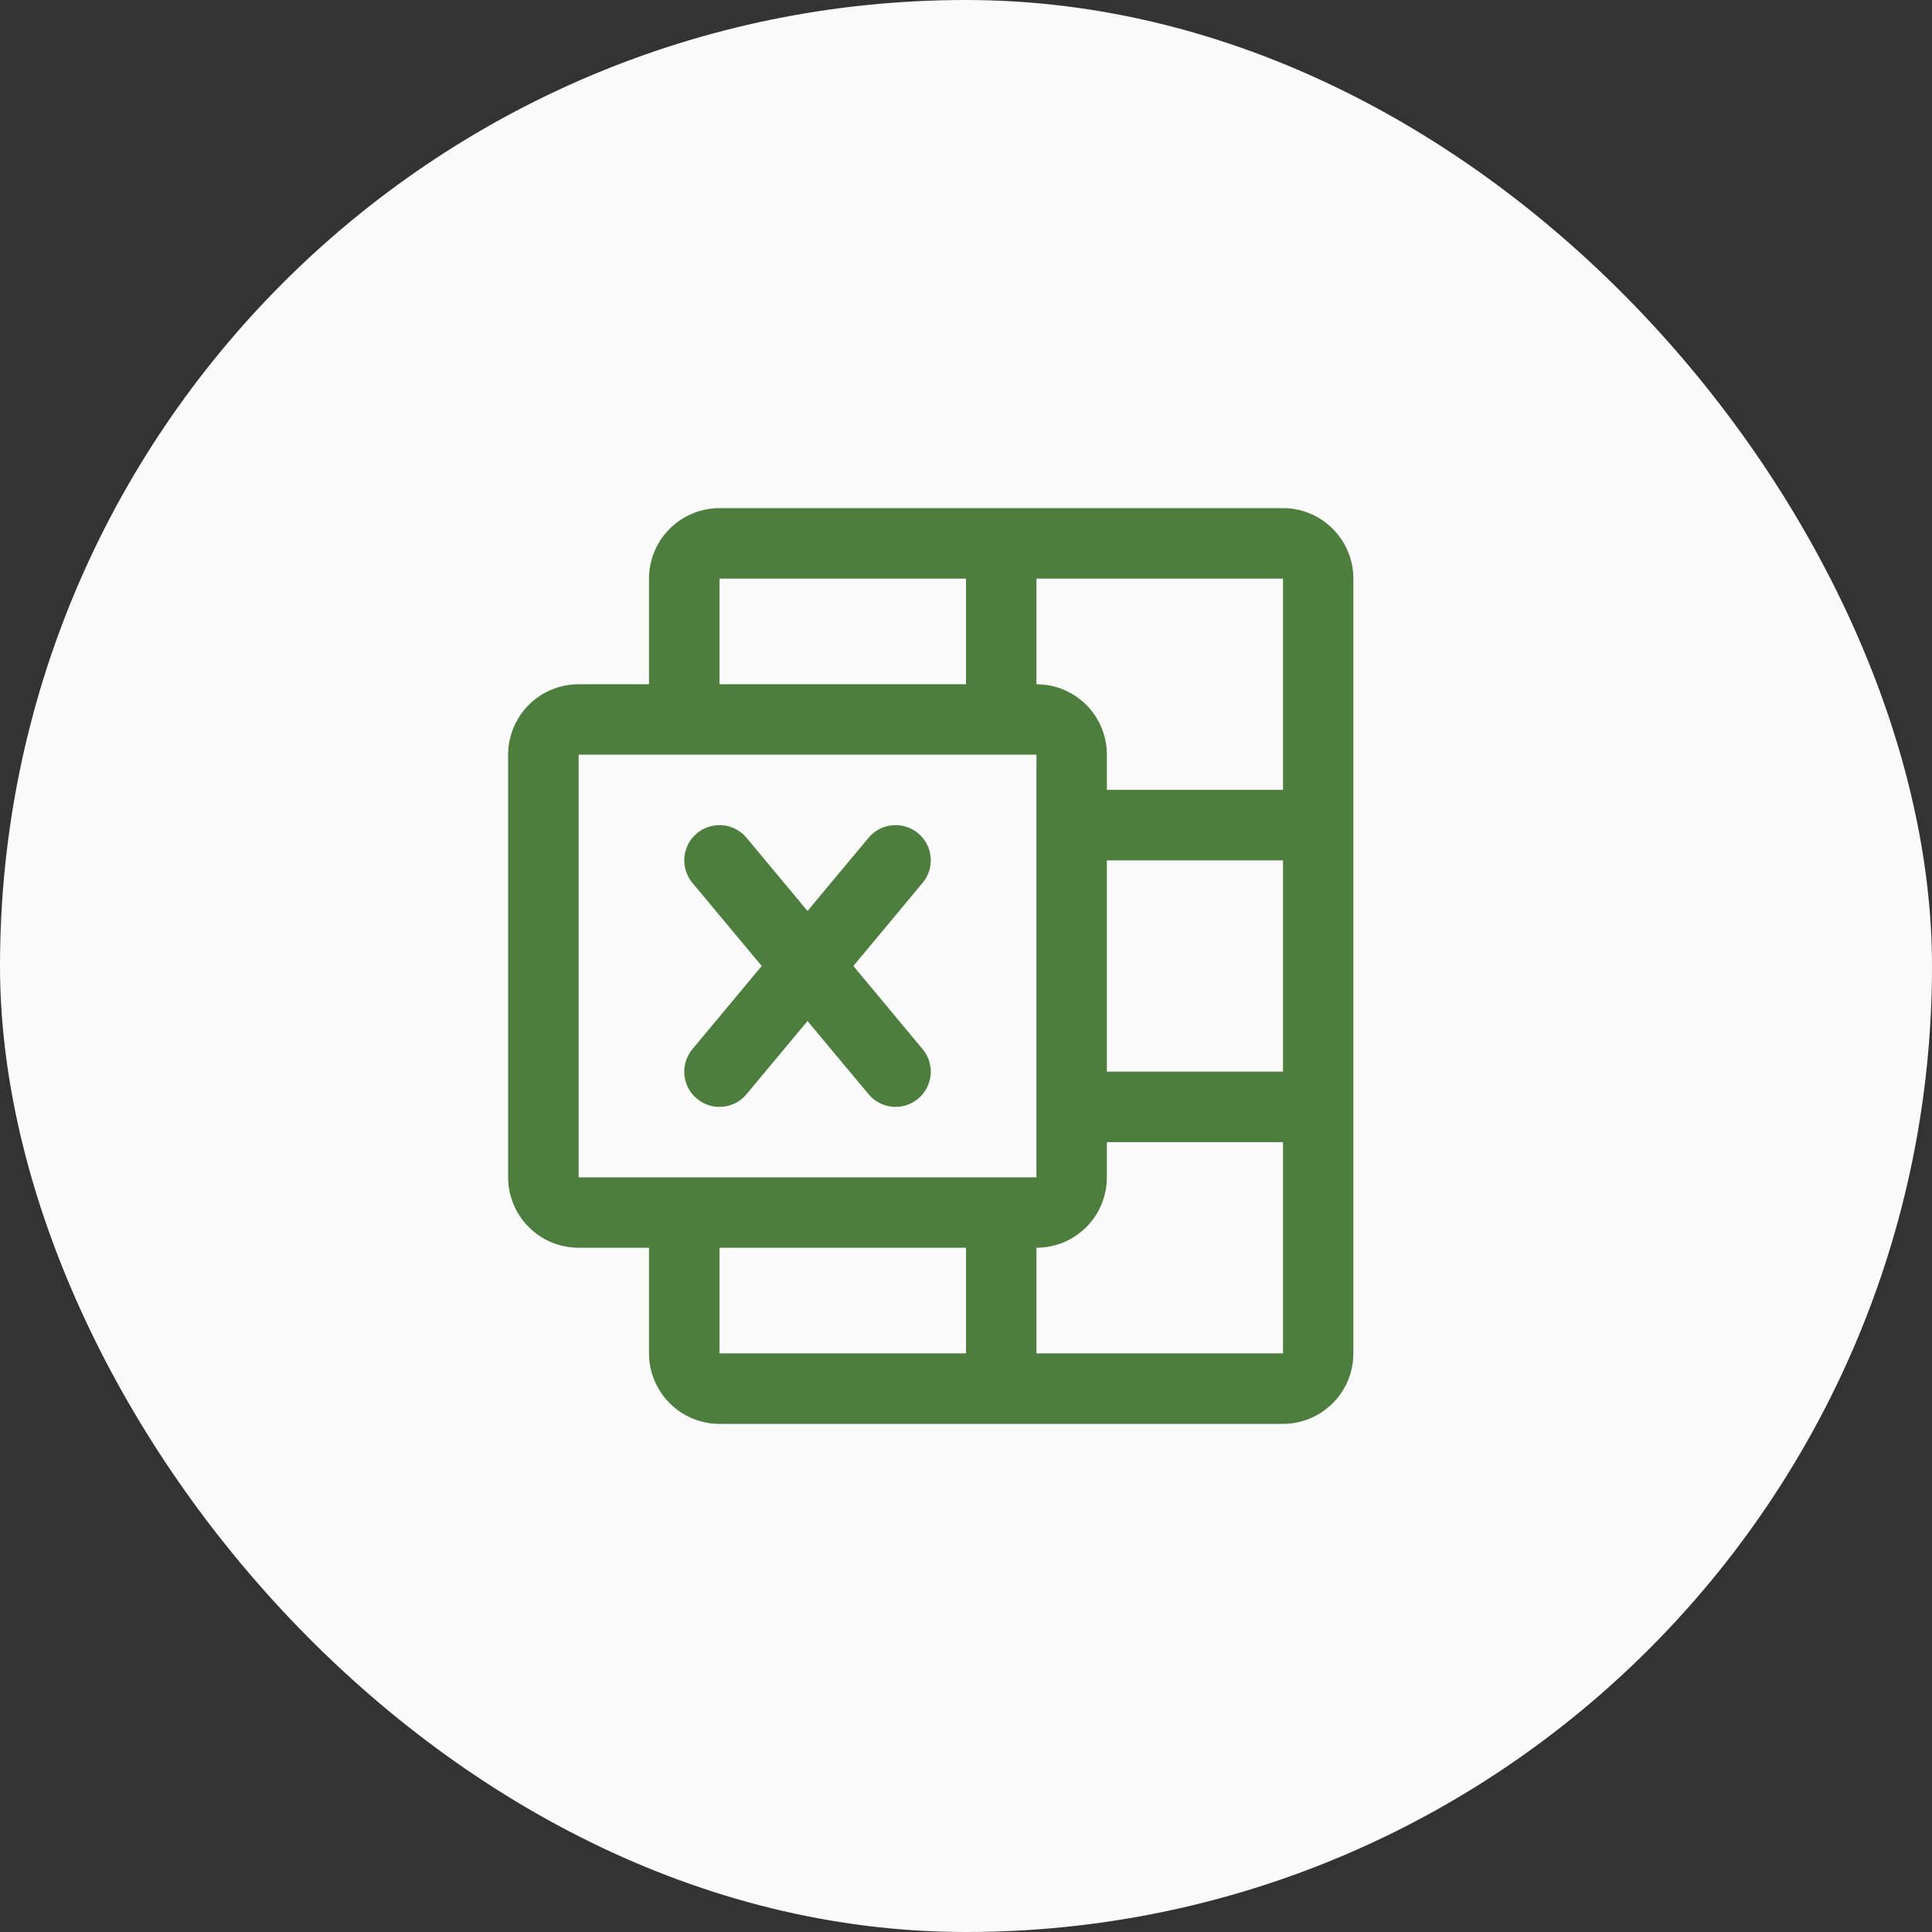 <svg width="24" height="24" viewBox="0 0 24 24" fill="none" xmlns="http://www.w3.org/2000/svg">
<rect x="0" y="0" width="24" height="24" fill="#333333" stroke="none"/>
<g clip-path="url(#clip0_6990_114419)">
<rect width="24" height="24" rx="12" fill="#FAFAFA"/>
<path d="M15.938 6.312H8.938C8.705 6.312 8.483 6.405 8.319 6.569C8.155 6.733 8.062 6.955 8.062 7.188V8.5H7.188C6.955 8.5 6.733 8.592 6.569 8.756C6.405 8.92 6.312 9.143 6.312 9.375V14.625C6.312 14.857 6.405 15.08 6.569 15.244C6.733 15.408 6.955 15.5 7.188 15.5H8.062V16.812C8.062 17.045 8.155 17.267 8.319 17.431C8.483 17.595 8.705 17.688 8.938 17.688H15.938C16.17 17.688 16.392 17.595 16.556 17.431C16.72 17.267 16.812 17.045 16.812 16.812V7.188C16.812 6.955 16.72 6.733 16.556 6.569C16.392 6.405 16.17 6.312 15.938 6.312ZM13.75 10.688H15.938V13.312H13.75V10.688ZM15.938 9.812H13.75V9.375C13.75 9.143 13.658 8.92 13.494 8.756C13.33 8.592 13.107 8.5 12.875 8.5V7.188H15.938V9.812ZM8.938 7.188H12V8.5H8.938V7.188ZM7.188 9.375H12.875V14.625H7.188V9.375ZM8.938 15.5H12V16.812H8.938V15.5ZM12.875 16.812V15.5C13.107 15.5 13.33 15.408 13.494 15.244C13.658 15.08 13.75 14.857 13.75 14.625V14.188H15.938V16.812H12.875ZM8.601 13.033L9.462 12L8.601 10.967C8.527 10.878 8.491 10.763 8.502 10.648C8.512 10.532 8.568 10.425 8.658 10.351C8.747 10.277 8.862 10.241 8.977 10.252C9.093 10.262 9.2 10.318 9.274 10.408L10.031 11.316L10.789 10.408C10.825 10.363 10.871 10.327 10.921 10.3C10.972 10.273 11.028 10.257 11.085 10.252C11.142 10.246 11.2 10.253 11.255 10.27C11.31 10.287 11.361 10.314 11.405 10.351C11.449 10.388 11.486 10.433 11.512 10.484C11.539 10.535 11.556 10.59 11.561 10.648C11.566 10.705 11.56 10.763 11.543 10.818C11.526 10.872 11.498 10.923 11.461 10.967L10.601 12L11.461 13.033C11.536 13.122 11.571 13.237 11.561 13.352C11.55 13.468 11.494 13.575 11.405 13.649C11.316 13.723 11.201 13.759 11.085 13.748C10.97 13.738 10.863 13.682 10.789 13.592L10.031 12.684L9.274 13.592C9.2 13.682 9.093 13.738 8.977 13.748C8.862 13.759 8.747 13.723 8.658 13.649C8.568 13.575 8.512 13.468 8.502 13.352C8.491 13.237 8.527 13.122 8.601 13.033Z" fill="#4D7E3E"/>
</g>
<defs>
<clipPath id="clip0_6990_114419">
<rect width="24" height="24" fill="white"/>
</clipPath>
</defs>
</svg>
